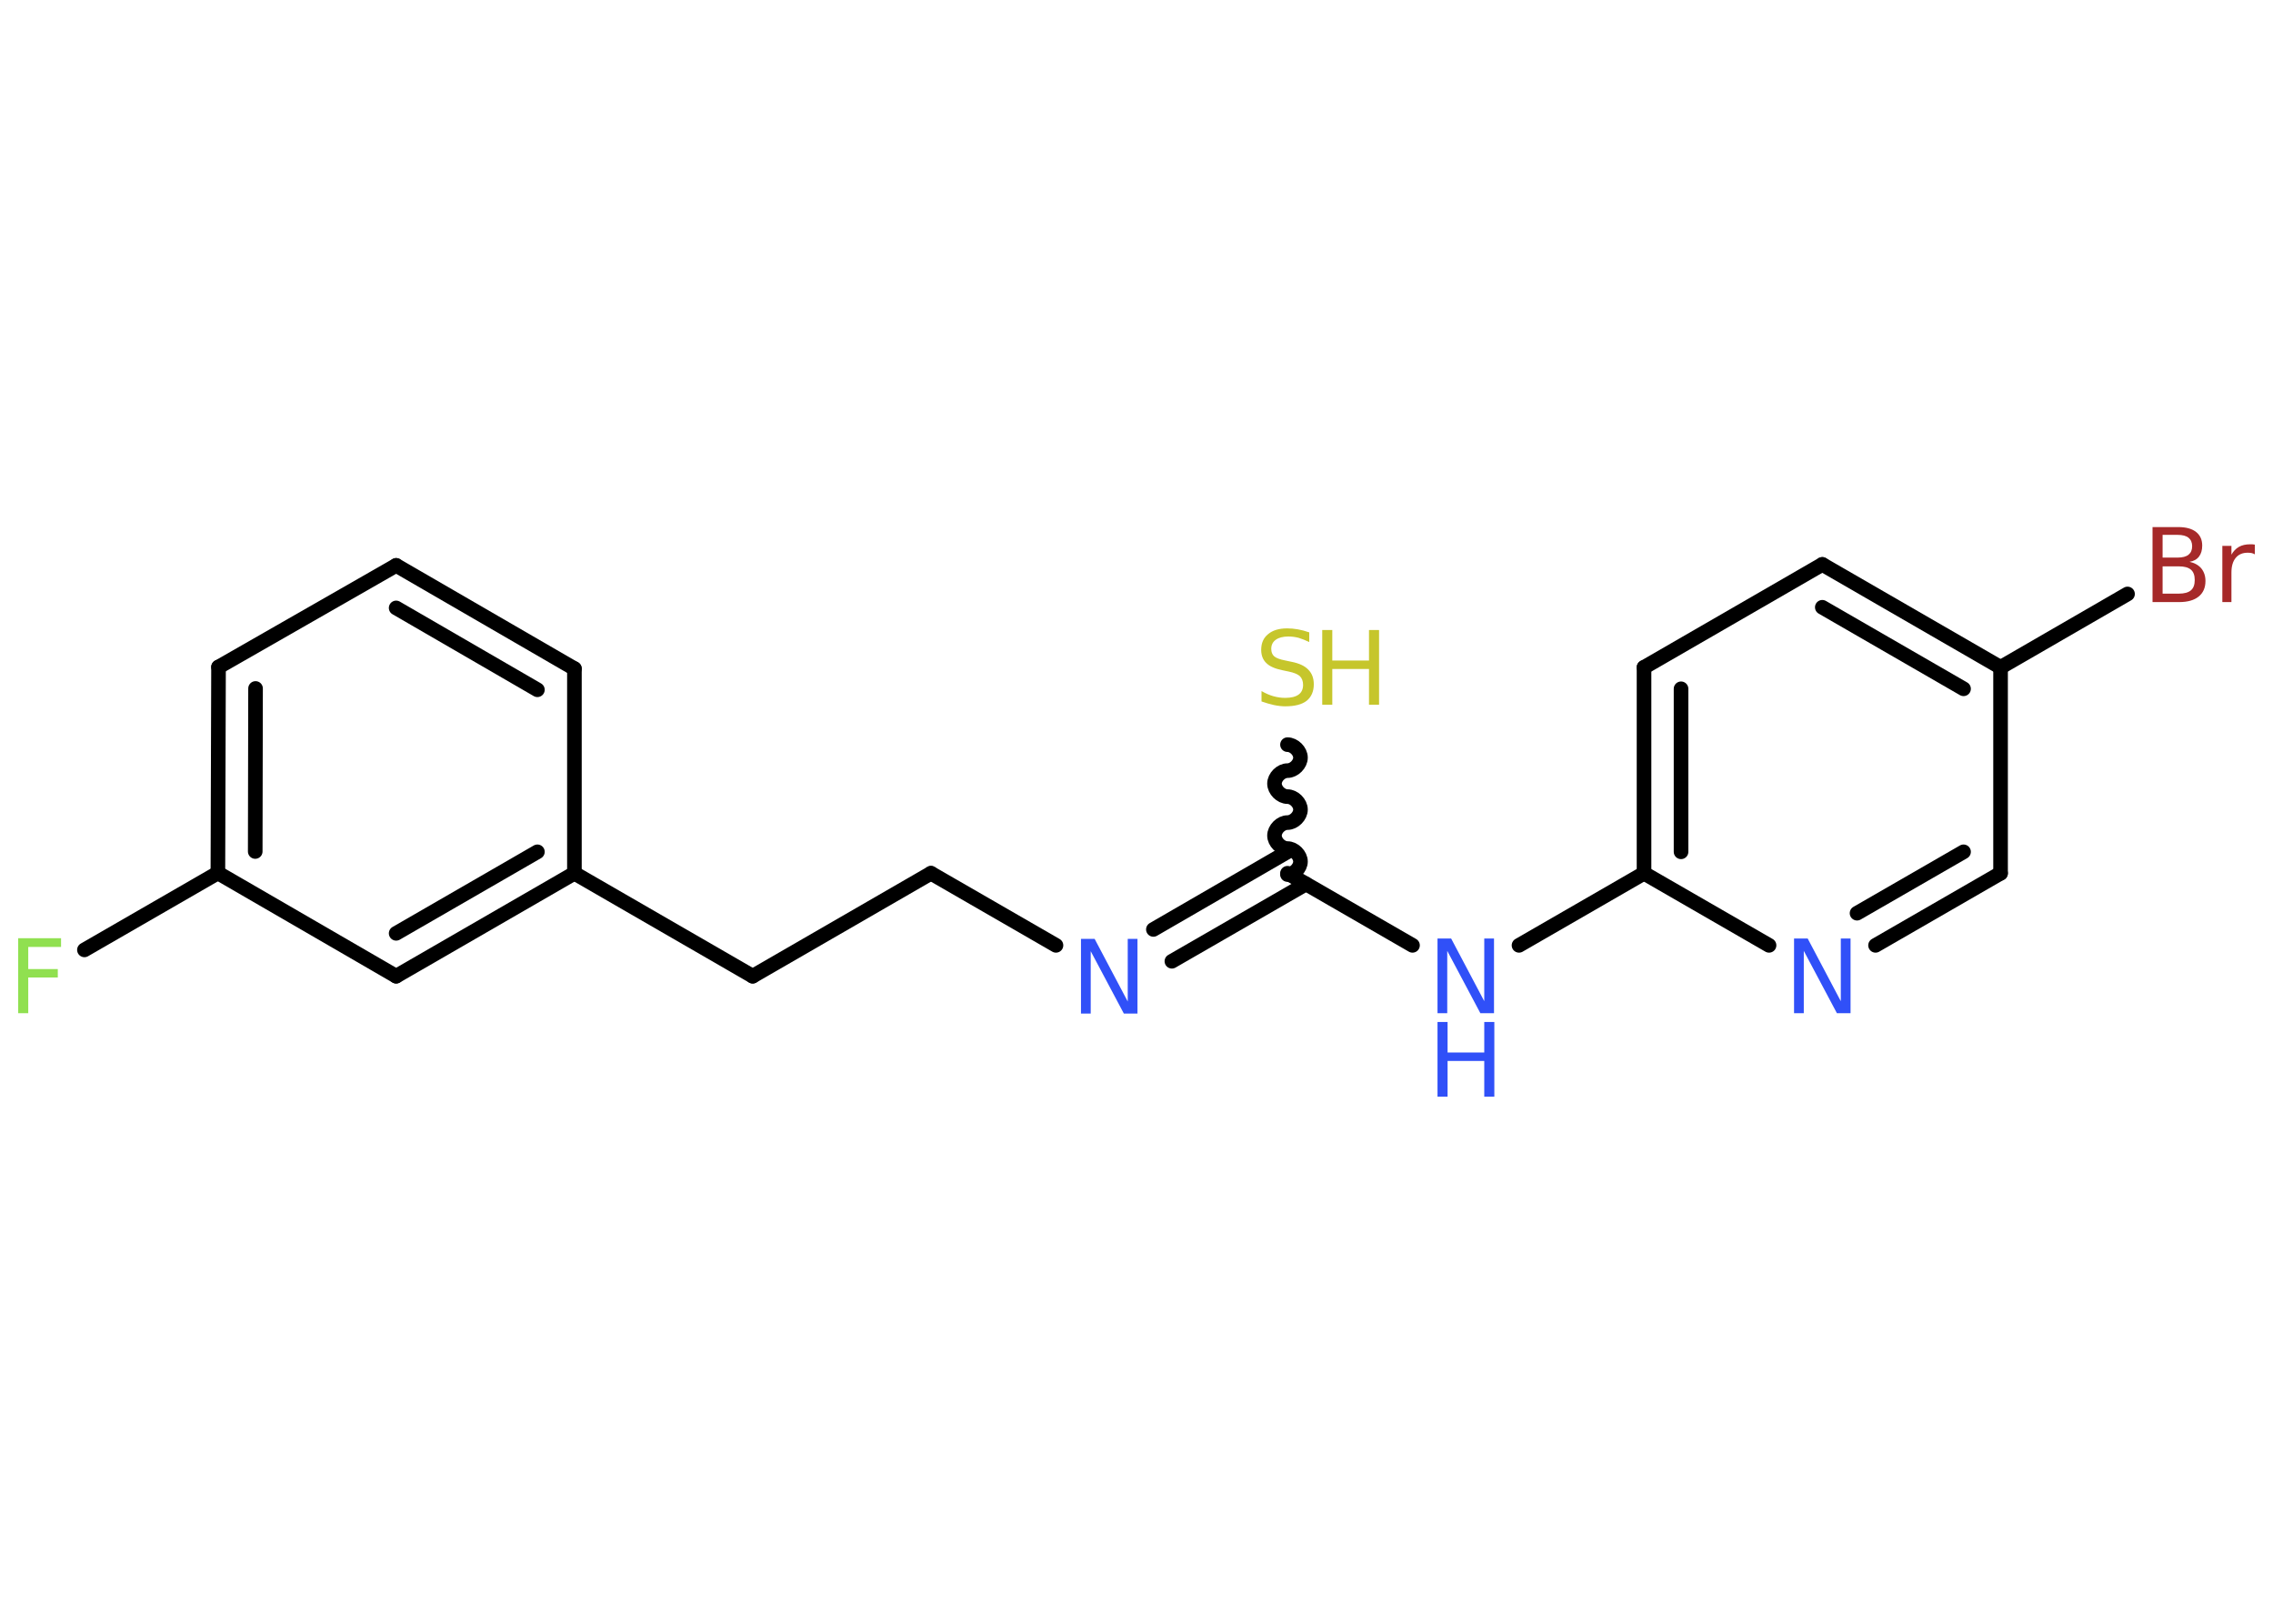 <?xml version='1.0' encoding='UTF-8'?>
<!DOCTYPE svg PUBLIC "-//W3C//DTD SVG 1.1//EN" "http://www.w3.org/Graphics/SVG/1.1/DTD/svg11.dtd">
<svg version='1.2' xmlns='http://www.w3.org/2000/svg' xmlns:xlink='http://www.w3.org/1999/xlink' width='70.0mm' height='50.0mm' viewBox='0 0 70.0 50.0'>
  <desc>Generated by the Chemistry Development Kit (http://github.com/cdk)</desc>
  <g stroke-linecap='round' stroke-linejoin='round' stroke='#000000' stroke-width='.45' fill='#3050F8'>
    <rect x='.0' y='.0' width='70.0' height='50.0' fill='#FFFFFF' stroke='none'/>
    <g id='mol1' class='mol'>
      <line id='mol1bnd1' class='bond' x1='2.6' y1='29.25' x2='6.71' y2='26.88'/>
      <g id='mol1bnd2' class='bond'>
        <line x1='6.73' y1='20.54' x2='6.71' y2='26.88'/>
        <line x1='7.87' y1='21.2' x2='7.86' y2='26.22'/>
      </g>
      <line id='mol1bnd3' class='bond' x1='6.73' y1='20.54' x2='12.2' y2='17.41'/>
      <g id='mol1bnd4' class='bond'>
        <line x1='17.69' y1='20.59' x2='12.2' y2='17.41'/>
        <line x1='16.55' y1='21.24' x2='12.2' y2='18.72'/>
      </g>
      <line id='mol1bnd5' class='bond' x1='17.69' y1='20.59' x2='17.69' y2='26.89'/>
      <line id='mol1bnd6' class='bond' x1='17.69' y1='26.89' x2='23.18' y2='30.06'/>
      <line id='mol1bnd7' class='bond' x1='23.18' y1='30.06' x2='28.67' y2='26.89'/>
      <line id='mol1bnd8' class='bond' x1='28.67' y1='26.89' x2='32.52' y2='29.11'/>
      <g id='mol1bnd9' class='bond'>
        <line x1='35.52' y1='28.62' x2='39.65' y2='26.23'/>
        <line x1='36.09' y1='29.6' x2='40.22' y2='27.22'/>
      </g>
      <path id='mol1bnd10' class='bond' d='M39.65 22.93c.2 -.0 .4 .2 .4 .4c.0 .2 -.2 .4 -.4 .4c-.2 .0 -.4 .2 -.4 .4c.0 .2 .2 .4 .4 .4c.2 -.0 .4 .2 .4 .4c.0 .2 -.2 .4 -.4 .4c-.2 .0 -.4 .2 -.4 .4c.0 .2 .2 .4 .4 .4c.2 -.0 .4 .2 .4 .4c.0 .2 -.2 .4 -.4 .4' fill='none' stroke='#000000' stroke-width='.45'/>
      <line id='mol1bnd11' class='bond' x1='39.65' y1='26.89' x2='43.5' y2='29.11'/>
      <line id='mol1bnd12' class='bond' x1='46.78' y1='29.11' x2='50.63' y2='26.89'/>
      <g id='mol1bnd13' class='bond'>
        <line x1='50.63' y1='20.55' x2='50.63' y2='26.89'/>
        <line x1='51.77' y1='21.21' x2='51.77' y2='26.23'/>
      </g>
      <line id='mol1bnd14' class='bond' x1='50.63' y1='20.55' x2='56.12' y2='17.38'/>
      <g id='mol1bnd15' class='bond'>
        <line x1='61.61' y1='20.55' x2='56.12' y2='17.38'/>
        <line x1='60.47' y1='21.21' x2='56.12' y2='18.7'/>
      </g>
      <line id='mol1bnd16' class='bond' x1='61.61' y1='20.55' x2='65.52' y2='18.29'/>
      <line id='mol1bnd17' class='bond' x1='61.61' y1='20.55' x2='61.61' y2='26.89'/>
      <g id='mol1bnd18' class='bond'>
        <line x1='57.76' y1='29.11' x2='61.61' y2='26.89'/>
        <line x1='57.19' y1='28.12' x2='60.47' y2='26.23'/>
      </g>
      <line id='mol1bnd19' class='bond' x1='50.63' y1='26.89' x2='54.48' y2='29.11'/>
      <g id='mol1bnd20' class='bond'>
        <line x1='12.2' y1='30.06' x2='17.69' y2='26.89'/>
        <line x1='12.2' y1='28.74' x2='16.55' y2='26.23'/>
      </g>
      <line id='mol1bnd21' class='bond' x1='6.71' y1='26.88' x2='12.2' y2='30.06'/>
      <path id='mol1atm1' class='atom' d='M.56 28.89h1.32v.27h-1.01v.68h.91v.26h-.91v1.1h-.31v-2.3z' stroke='none' fill='#90E050'/>
      <path id='mol1atm9' class='atom' d='M33.29 28.91h.42l1.02 1.93v-1.93h.3v2.3h-.42l-1.02 -1.92v1.92h-.3v-2.3z' stroke='none'/>
      <g id='mol1atm11' class='atom'>
        <path d='M40.32 19.47v.3q-.17 -.08 -.33 -.13q-.16 -.04 -.31 -.04q-.25 .0 -.39 .1q-.14 .1 -.14 .28q.0 .15 .09 .23q.09 .08 .35 .13l.19 .04q.35 .07 .51 .24q.17 .17 .17 .45q.0 .33 -.22 .51q-.22 .17 -.66 .17q-.16 .0 -.35 -.04q-.18 -.04 -.38 -.11v-.32q.19 .11 .37 .16q.18 .05 .36 .05q.27 .0 .41 -.1q.14 -.1 .14 -.3q.0 -.17 -.1 -.27q-.1 -.09 -.34 -.14l-.19 -.04q-.35 -.07 -.5 -.22q-.16 -.15 -.16 -.41q.0 -.31 .21 -.48q.21 -.18 .59 -.18q.16 .0 .33 .03q.17 .03 .34 .09z' stroke='none' fill='#C6C62C'/>
        <path d='M40.72 19.4h.31v.94h1.13v-.94h.31v2.3h-.31v-1.1h-1.13v1.1h-.31v-2.3z' stroke='none' fill='#C6C62C'/>
      </g>
      <g id='mol1atm12' class='atom'>
        <path d='M44.27 28.9h.42l1.02 1.93v-1.93h.3v2.3h-.42l-1.02 -1.92v1.92h-.3v-2.3z' stroke='none'/>
        <path d='M44.27 31.47h.31v.94h1.13v-.94h.31v2.3h-.31v-1.1h-1.13v1.1h-.31v-2.3z' stroke='none'/>
      </g>
      <path id='mol1atm17' class='atom' d='M66.6 17.43v.85h.5q.25 .0 .37 -.1q.12 -.1 .12 -.32q.0 -.22 -.12 -.32q-.12 -.1 -.37 -.1h-.5zM66.6 16.48v.69h.46q.23 .0 .34 -.09q.11 -.09 .11 -.26q.0 -.17 -.11 -.26q-.11 -.09 -.34 -.09h-.46zM66.29 16.23h.79q.36 .0 .55 .15q.19 .15 .19 .42q.0 .21 -.1 .34q-.1 .13 -.29 .16q.23 .05 .36 .2q.13 .16 .13 .39q.0 .31 -.21 .48q-.21 .17 -.6 .17h-.82v-2.3zM69.44 17.07q-.05 -.03 -.1 -.04q-.06 -.01 -.12 -.01q-.24 .0 -.37 .16q-.13 .16 -.13 .45v.91h-.28v-1.73h.28v.27q.09 -.16 .23 -.24q.14 -.08 .35 -.08q.03 .0 .06 .0q.03 .0 .08 .01v.29z' stroke='none' fill='#A62929'/>
      <path id='mol1atm19' class='atom' d='M55.25 28.9h.42l1.02 1.93v-1.93h.3v2.3h-.42l-1.02 -1.92v1.92h-.3v-2.3z' stroke='none'/>
    </g>
  </g>
</svg>
